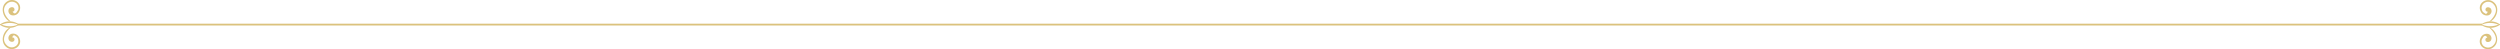<svg xmlns="http://www.w3.org/2000/svg" viewBox="0 0 1255.49 24.71"><defs><style>.cls-1{fill:#dbc27d;}</style></defs><title>8-razdelitel</title><g id="Слой_2" data-name="Слой 2"><g id="Режим_изоляции" data-name="Режим изоляции"><path class="cls-1" d="M1246.13,12.5a10.36,10.36,0,0,1,9,.09c.22.09.51-.18.28-.37a8.06,8.06,0,0,0-9.4.05c-.1.08,0,.27.13.22Z"/><path class="cls-1" d="M1250.45,10.92c3.78-1.86,5.35-7.86,1.21-10.28-3.42-2-7.8,1.44-5.81,5.18a3.29,3.29,0,0,0,3.89,1.84,2.22,2.22,0,0,0,1.19-3.26c-.65-.95-2.53-1.13-2.72.3a1,1,0,0,0,1.79.75.34.34,0,0,0-.41-.53q-.57,2.88-1.92,1.59a2.26,2.26,0,0,1-1.25-1.58,3,3,0,0,1,.46-2.78,3.49,3.49,0,0,1,5.24-.15c2.92,2.88.5,6.56-1.85,8.69-.13.12,0,.31.18.24Z"/><path class="cls-1" d="M1246,12.47a8.06,8.06,0,0,0,9.4,0c.22-.18-.07-.45-.28-.36a10.41,10.41,0,0,1-9,.09c-.12,0-.23.14-.13.22Z"/><path class="cls-1" d="M1250.27,14.07c2.35,2.12,4.76,5.82,1.85,8.69a3.59,3.59,0,0,1-5,.21,3.14,3.14,0,0,1-.75-3.14l.71-1.22q1.39-1.67,2.47,1.24c.35.2.65-.25.41-.54a1,1,0,0,0-1.79.75c.18,1.44,2.07,1.26,2.72.3a2.22,2.22,0,0,0-1.14-3.24,3.27,3.27,0,0,0-3.95,1.82c-1.93,3.74,2.37,7.2,5.82,5.18,4.13-2.43,2.56-8.43-1.22-10.28-.15-.07-.32.12-.18.24Z"/><path class="cls-1" d="M9.35,12.21a10.36,10.36,0,0,1-9-.09c-.22-.09-.51.18-.28.37a8.06,8.06,0,0,0,9.4-.05c.1-.08,0-.27-.13-.22Z"/><path class="cls-1" d="M5,13.79C1.26,15.64-.31,21.64,3.82,24.07c3.42,2,7.8-1.44,5.81-5.18A3.29,3.29,0,0,0,5.74,17a2.22,2.22,0,0,0-1.19,3.26c.65.95,2.53,1.13,2.72-.3a1,1,0,0,0-1.79-.75.34.34,0,0,0,.41.53q.57-2.88,1.92-1.59a2.26,2.26,0,0,1,1.25,1.58,3,3,0,0,1-.46,2.78,3.49,3.49,0,0,1-5.24.15C.45,19.83,2.87,16.15,5.22,14c.13-.12,0-.31-.18-.24Z"/><path class="cls-1" d="M9.48,12.24a8.06,8.06,0,0,0-9.4,0c-.22.18.07.45.28.36a10.41,10.41,0,0,1,9-.09c.12,0,.23-.14.13-.22Z"/><path class="cls-1" d="M5.22,10.64C2.87,8.52.46,4.82,3.37,2a3.59,3.59,0,0,1,5-.21,3.14,3.14,0,0,1,.75,3.14L8.36,6.11Q7,7.78,5.89,4.88c-.35-.2-.65.25-.41.54a1,1,0,0,0,1.79-.75C7.09,3.22,5.2,3.4,4.55,4.36A2.22,2.22,0,0,0,5.69,7.6,3.27,3.27,0,0,0,9.64,5.78C11.57,2,7.27-1.43,3.82.6-.31,3,1.26,9,5,10.88c.15.07.32-.12.18-.24Z"/><rect class="cls-1" x="8.79" y="11.9" width="1237.72" height="0.9"/></g></g></svg>